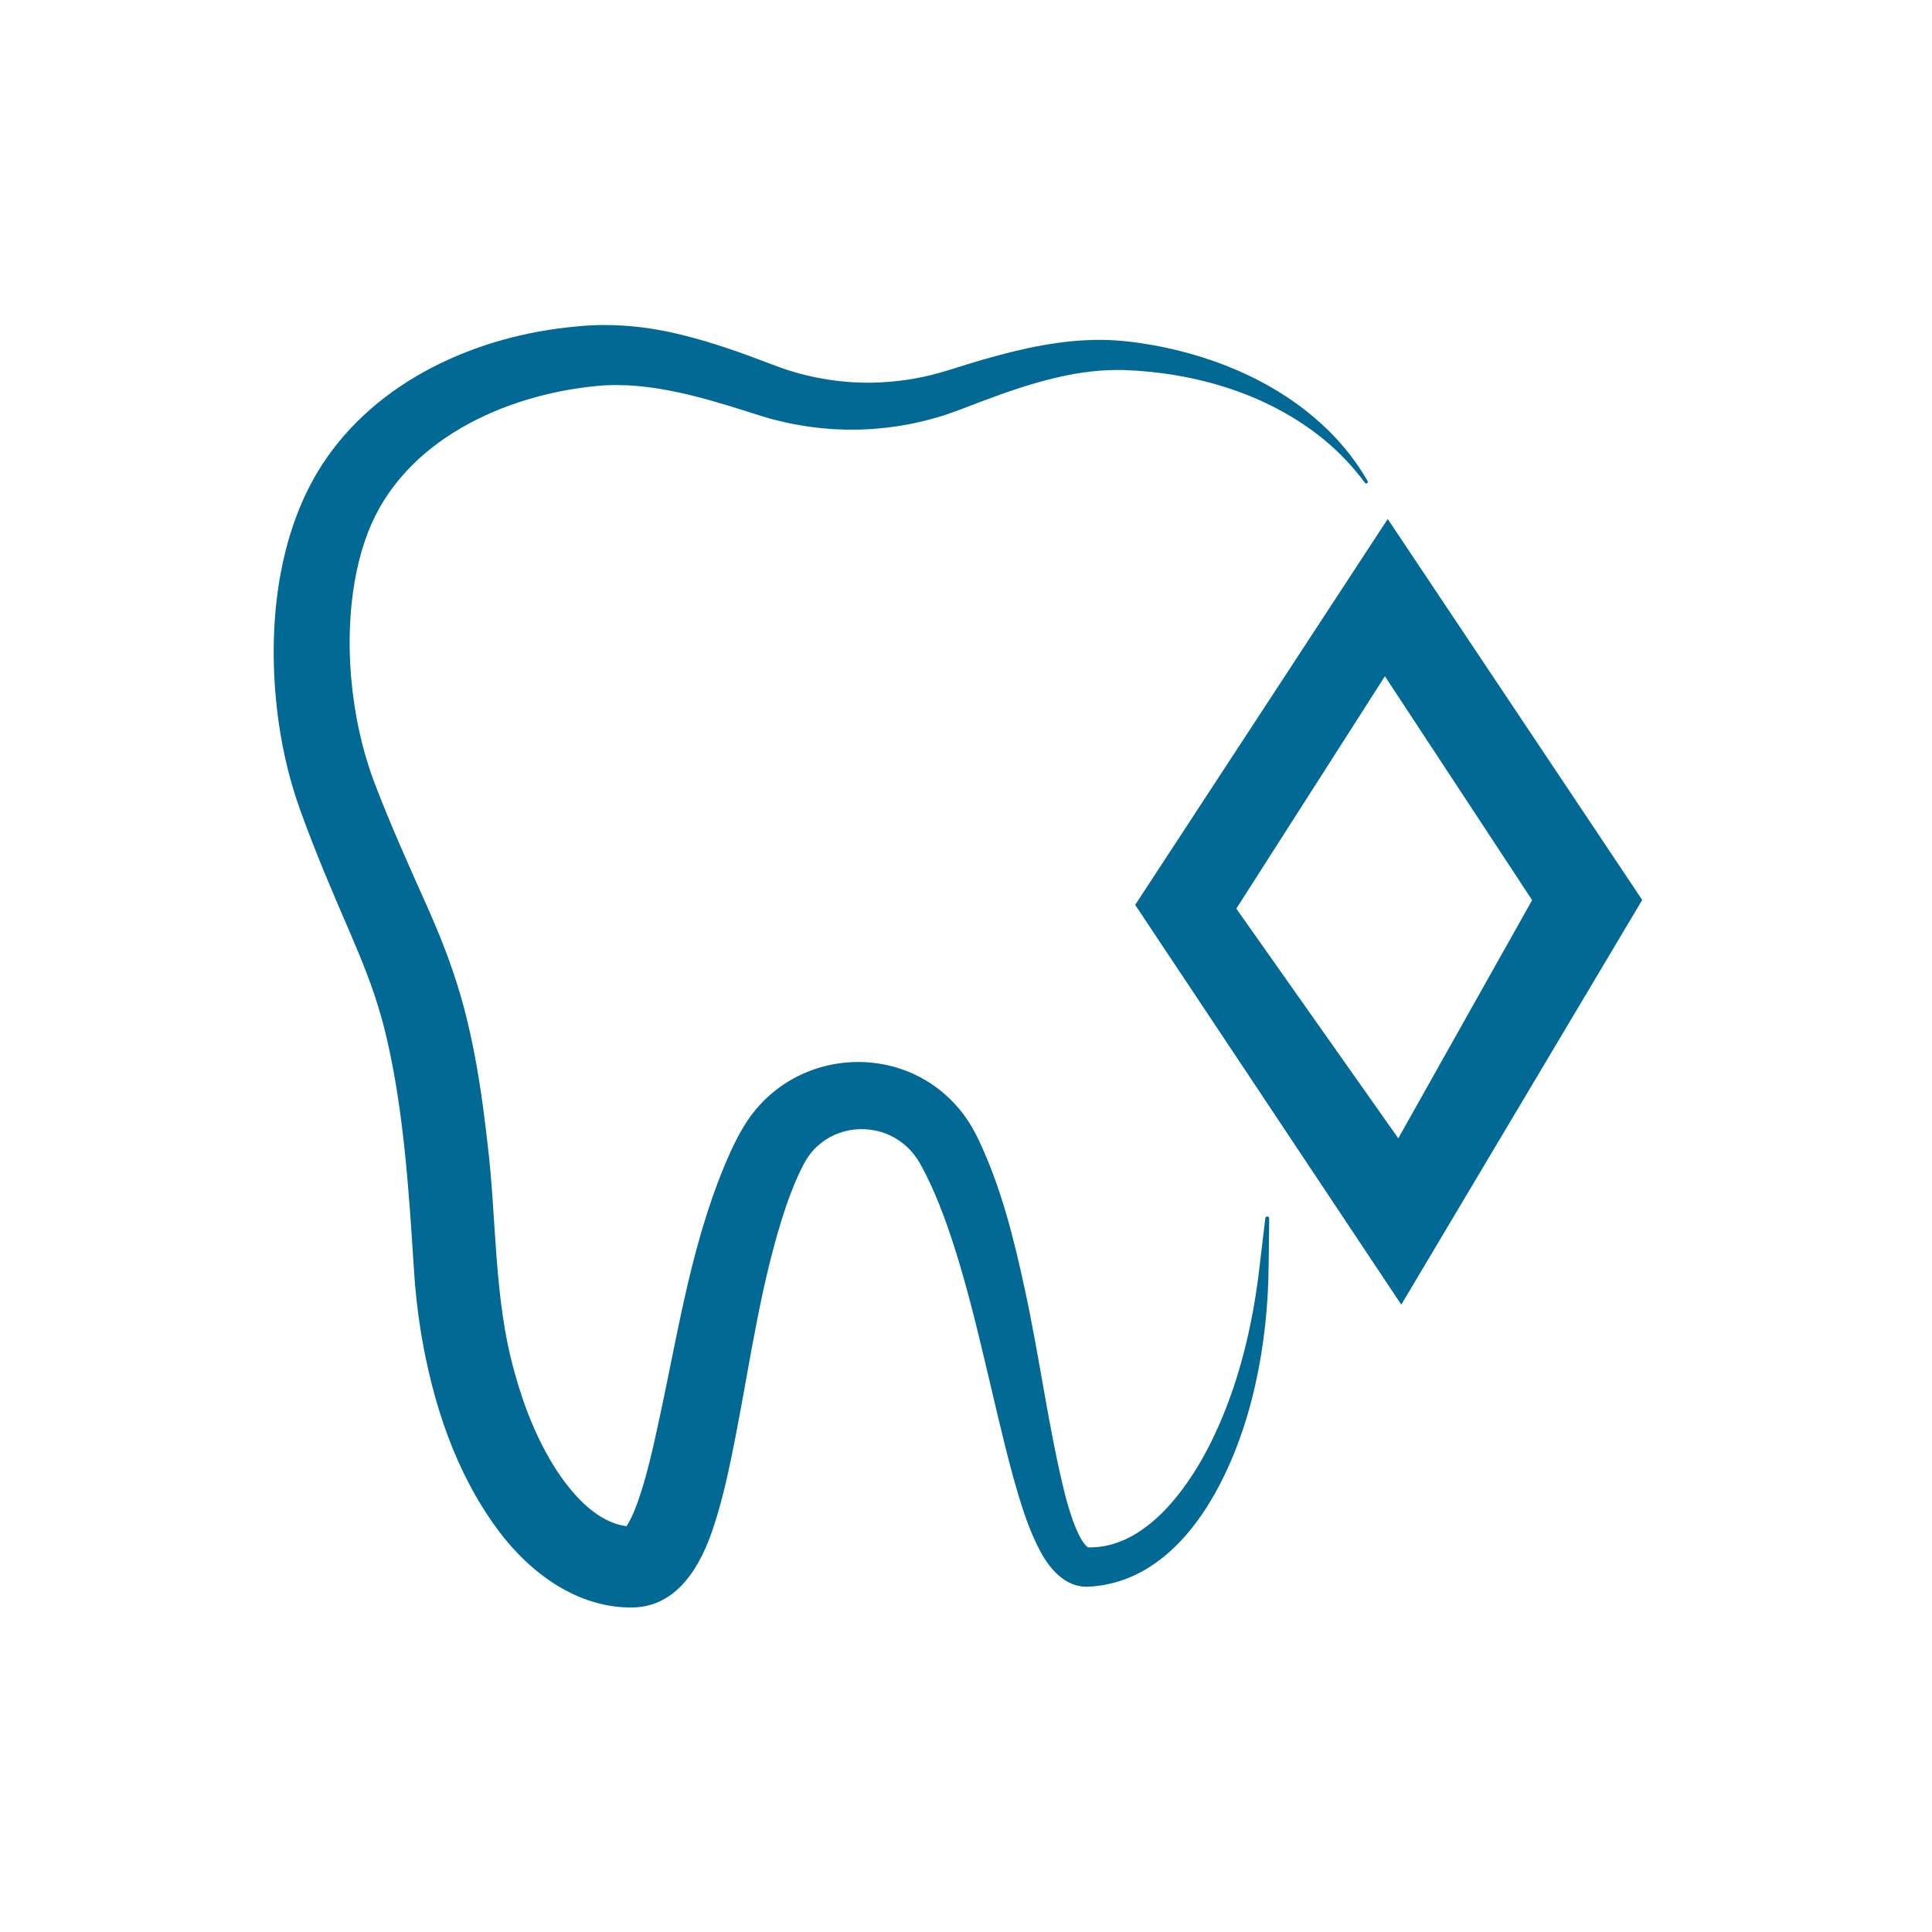 <svg width="120" height="120" viewBox="0 0 120 120" fill="none" xmlns="http://www.w3.org/2000/svg">
<path d="M86.849 70.704L95.164 55.91L86.019 42.003L76.79 56.436L86.851 70.704H86.849H86.849ZM86.195 32.237L102.001 55.898L87.036 81.033L70.508 56.204L86.193 32.237H86.195Z" fill="#026994"/>
<path d="M38.758 94.983C38.756 94.984 38.755 94.986 38.753 94.987C38.753 94.987 38.755 94.985 38.758 94.983ZM78.592 75.662L78.149 79.366C77.672 82.99 76.74 86.599 75.079 89.857C73.64 92.651 71.037 96.192 67.58 96.111C67.567 96.111 67.541 96.111 67.548 96.109C67.548 96.107 67.549 96.108 67.55 96.105C67.555 96.102 67.56 96.098 67.543 96.085C67.508 96.059 67.396 95.957 67.284 95.794C67.169 95.631 67.052 95.418 66.943 95.188C66.835 94.956 66.734 94.703 66.639 94.441C66.451 93.916 66.287 93.354 66.138 92.781C65.104 88.587 64.569 84.274 63.644 80.04C62.958 76.875 62.17 73.693 60.754 70.734C60.525 70.256 60.25 69.775 59.941 69.345C56.456 64.528 49.141 64.936 46.143 70.056C45.87 70.509 45.622 71.014 45.398 71.487C43.003 76.772 42.164 82.548 40.946 88.151C40.569 89.9 40.2 91.603 39.628 93.244C39.464 93.7 39.277 94.167 39.054 94.562C39.002 94.654 38.956 94.729 38.912 94.794C37.085 94.553 35.607 92.887 34.591 91.356C33.401 89.529 32.557 87.412 31.971 85.277C30.646 80.623 30.865 75.716 30.267 70.913C29.976 68.337 29.61 65.775 28.982 63.23C28.509 61.296 27.85 59.398 27.076 57.567C26.909 57.173 26.681 56.634 26.504 56.244C25.365 53.706 24.256 51.226 23.268 48.645C21.738 44.615 21.271 39.562 22.18 35.347C22.349 34.561 22.583 33.768 22.874 33.019C25.079 27.355 31.331 24.521 37.077 23.973C38.738 23.814 40.441 24.009 42.072 24.359C43.538 24.672 44.968 25.103 46.398 25.558C46.825 25.696 47.365 25.865 47.794 25.991C48.086 26.065 48.488 26.174 48.781 26.235C49.507 26.399 50.293 26.52 51.033 26.596C51.2 26.612 51.618 26.641 51.79 26.657C51.947 26.662 52.4 26.681 52.548 26.685C52.727 26.689 53.121 26.684 53.305 26.684C53.456 26.686 53.658 26.668 53.81 26.664C53.95 26.652 54.179 26.654 54.313 26.634C54.461 26.619 54.936 26.581 55.066 26.563C55.231 26.544 55.643 26.482 55.814 26.463C55.955 26.439 56.43 26.352 56.556 26.331C56.734 26.3 57.109 26.204 57.292 26.17C57.606 26.094 57.951 26 58.261 25.91C59.17 25.641 60.092 25.265 60.976 24.93C62.527 24.347 64.096 23.801 65.711 23.432C67.065 23.116 68.46 22.944 69.851 22.985C74.282 23.152 78.788 24.476 82.253 27.32C83.199 28.101 84.046 28.999 84.778 29.988C84.811 30.034 84.878 30.045 84.924 30.006C84.962 29.974 84.967 29.917 84.942 29.873C84.318 28.789 83.546 27.781 82.655 26.882C79.715 23.922 75.723 22.186 71.655 21.445C70.625 21.261 69.547 21.125 68.5 21.111C65.985 21.082 63.495 21.631 61.093 22.327C60.208 22.573 59.301 22.885 58.419 23.138C57.043 23.537 55.601 23.74 54.176 23.768C52.325 23.797 50.483 23.505 48.731 22.92C48.504 22.835 48.14 22.711 47.919 22.624C46.144 21.945 44.292 21.278 42.413 20.816C40.261 20.273 38.021 20.048 35.804 20.278C29.675 20.823 23.4 23.599 19.974 28.912C17.039 33.493 16.564 39.644 17.317 44.917C17.582 46.767 18.026 48.605 18.665 50.367C19.571 52.88 20.641 55.399 21.698 57.831C22.476 59.643 23.172 61.333 23.686 63.19C23.799 63.585 23.918 64.043 24.01 64.443C25.084 69.054 25.397 73.99 25.705 78.773C25.785 80.097 25.929 81.419 26.141 82.735C26.868 87.107 28.268 91.454 30.955 95.064C32.926 97.708 35.888 99.909 39.34 99.843C42.156 99.765 43.566 97.141 44.313 94.862C44.941 92.971 45.336 91.013 45.708 89.114C46.636 84.332 47.289 79.469 48.832 74.896C49.155 73.978 49.5 73.095 49.953 72.247C50.8 70.649 52.597 69.86 54.357 70.218C55.385 70.419 56.311 71.034 56.907 71.896C56.99 72 57.055 72.126 57.128 72.238C57.136 72.251 57.142 72.26 57.151 72.275L57.176 72.32C58.048 73.912 58.677 75.6 59.245 77.356C60.73 81.98 61.649 87.014 62.924 91.714C63.374 93.303 63.834 94.901 64.63 96.383C65.205 97.45 66.156 98.566 67.512 98.557C73.348 98.326 76.494 91.84 77.755 86.9C78.382 84.449 78.706 81.934 78.781 79.415C78.81 78.394 78.817 76.697 78.833 75.68C78.835 75.529 78.614 75.508 78.592 75.662L78.592 75.662Z" fill="#026994"/>
</svg>
